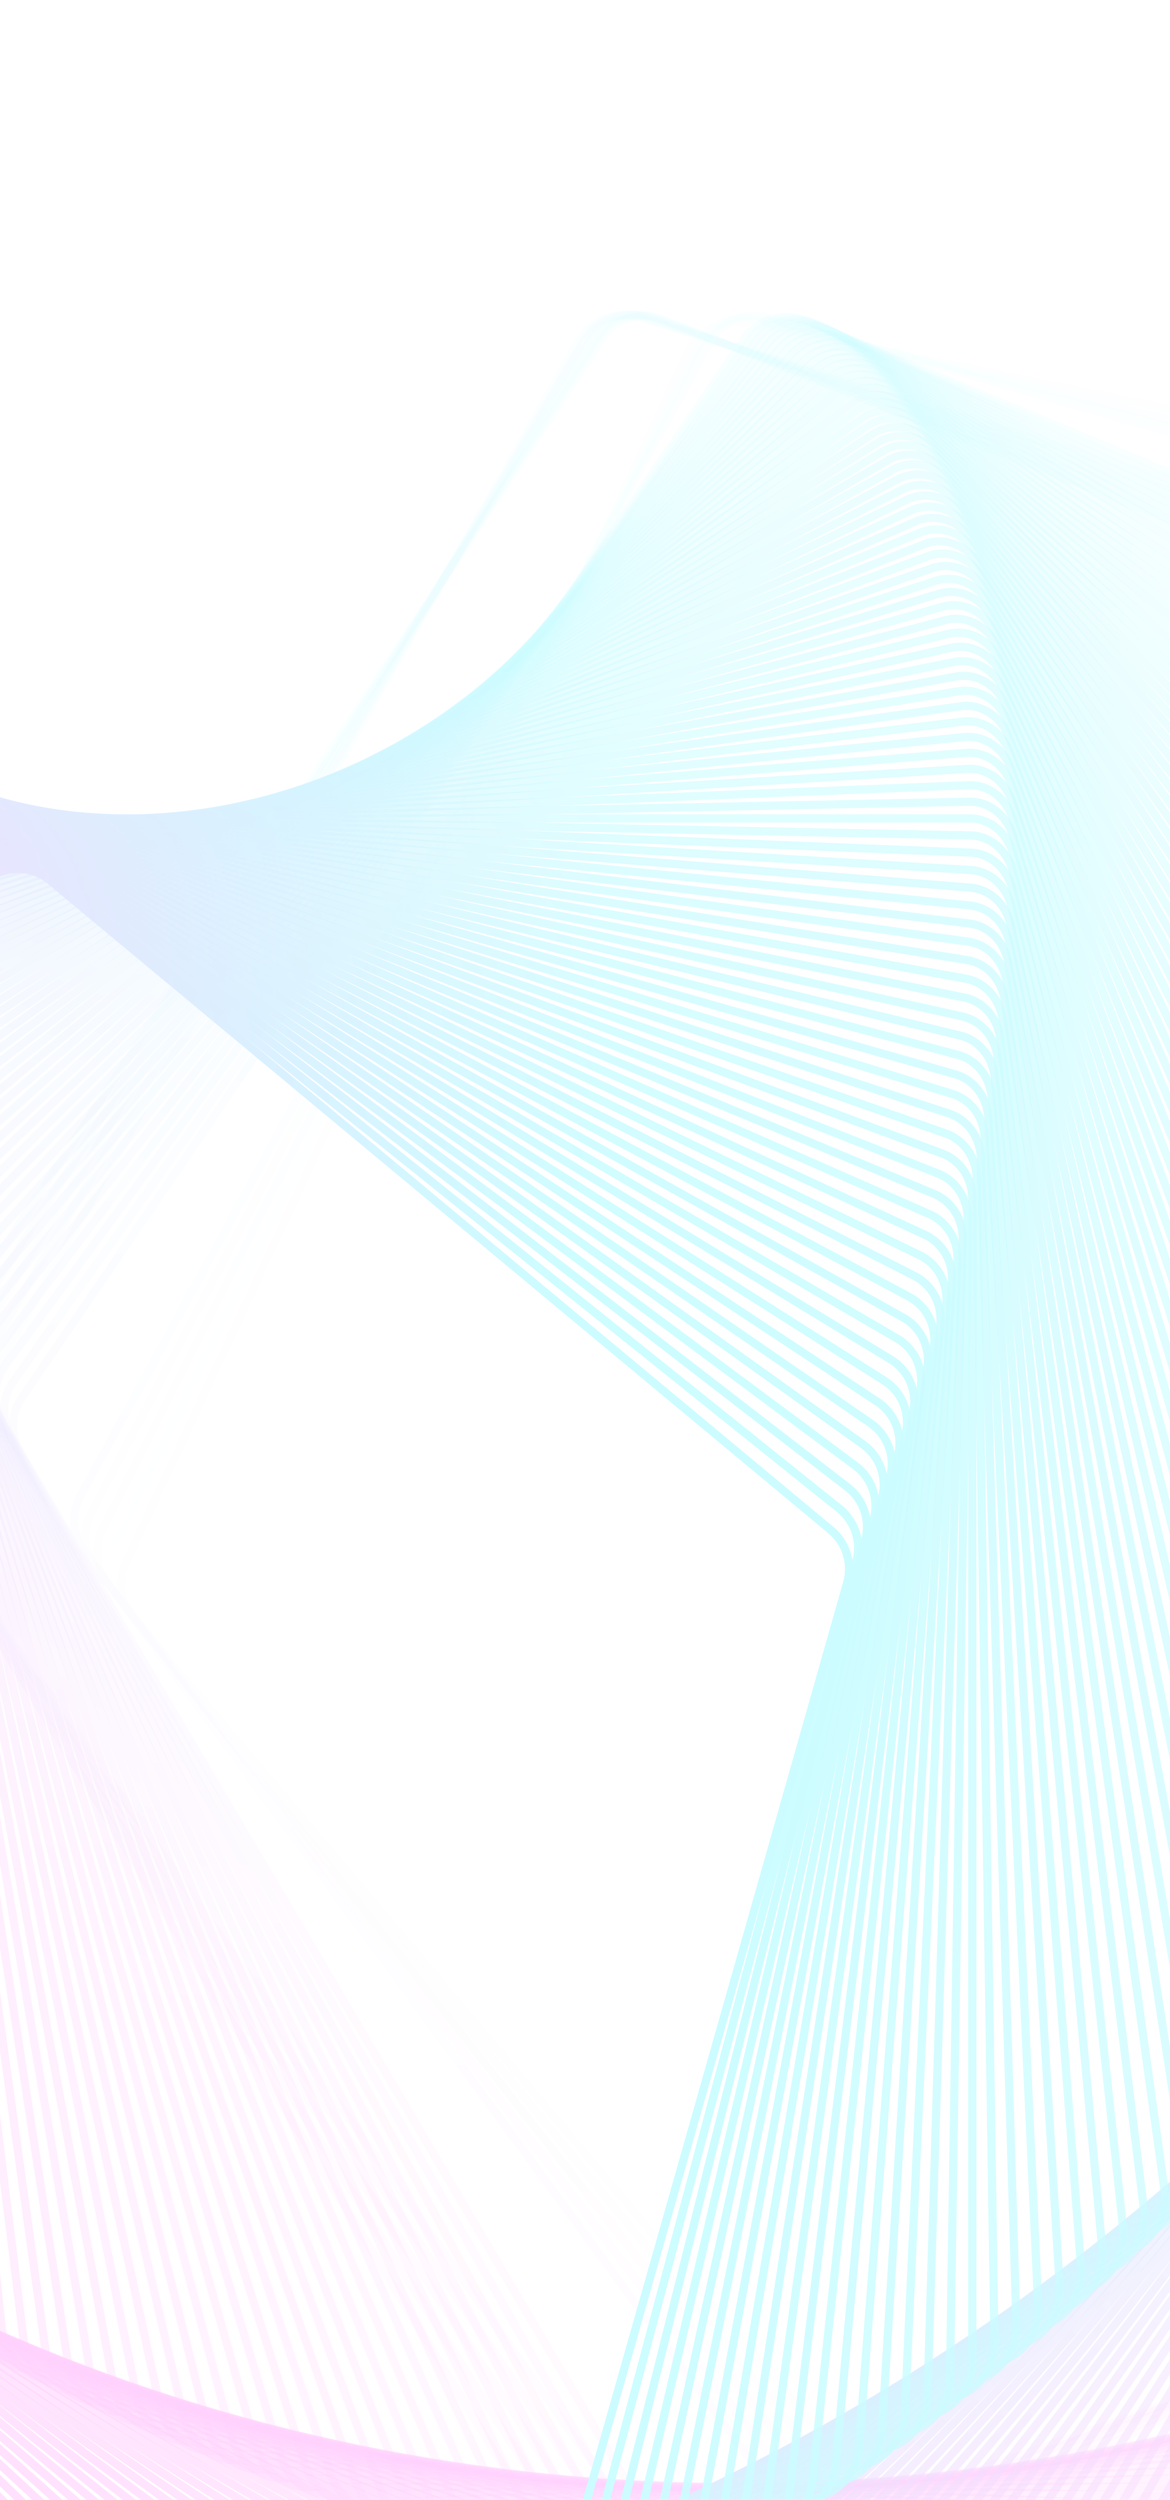 <svg width="428" height="914" viewBox="0 0 428 914" fill="none" xmlns="http://www.w3.org/2000/svg">
<g style="mix-blend-mode:luminosity" opacity="0.2">
<path opacity="0.01" d="M48.489 591.116C43.926 585.707 42.98 578.001 46.064 571.362L251.564 128.934C255.294 120.905 263.969 116.391 272.398 118.093L700.334 204.47C707.83 205.983 713.432 212.089 714.376 219.773L775.57 718.212C776.513 725.896 772.598 733.532 765.757 737.352L375.197 955.41C367.504 959.706 358.078 958.104 352.56 951.563L48.489 591.116Z" stroke="url(#paint0_linear_551_9973)" stroke-width="3"/>
<path opacity="0.02" d="M43.84 585.015C39.366 579.522 38.539 571.812 41.72 565.244L253.526 127.832C257.379 119.875 266.136 115.53 274.549 117.403L700.246 212.126C707.719 213.789 713.227 220 714.053 227.694L767.538 726.344C768.364 734.039 764.332 741.591 757.432 745.274L364.399 955.074C356.631 959.22 347.216 957.431 341.796 950.776L43.84 585.015Z" stroke="url(#paint1_linear_551_9973)" stroke-width="3"/>
<path opacity="0.03" d="M39.313 578.918C34.928 573.343 34.22 565.629 37.497 559.132L255.518 126.854C259.494 118.971 268.328 114.8 276.721 116.842L700.058 219.848C707.506 221.66 712.918 227.976 713.626 235.68L759.414 734.382C760.121 742.086 755.975 749.551 749.019 753.096L353.641 954.607C345.802 958.603 336.404 956.625 331.083 949.86L39.313 578.918Z" stroke="url(#paint2_linear_551_9973)" stroke-width="3"/>
<path opacity="0.04" d="M34.905 572.847C30.61 567.19 30.02 559.473 33.392 553.048L257.536 126.02C261.634 118.213 270.54 114.217 278.909 116.429L699.768 227.654C707.188 229.615 712.503 236.033 713.092 243.745L751.198 742.34C751.788 750.052 747.527 757.429 740.517 760.835L342.925 954.029C335.018 957.871 325.641 955.706 320.422 948.832L34.905 572.847Z" stroke="url(#paint3_linear_551_9973)" stroke-width="3"/>
<path opacity="0.051" d="M30.619 566.785C26.414 561.048 25.942 553.327 29.409 546.976L259.582 125.31C263.8 117.584 272.774 113.764 281.115 116.145L699.377 235.522C706.767 237.631 711.982 244.152 712.454 251.87L742.895 750.199C743.366 757.917 738.994 765.205 731.932 768.471L332.255 953.323C324.285 957.009 314.933 954.656 309.817 947.677L30.619 566.785Z" stroke="url(#paint4_linear_551_9973)" stroke-width="3"/>
<path opacity="0.061" d="M-23.547 560.742C-27.663 554.925 -28.016 547.203 -24.455 540.925L211.652 124.733C215.987 117.091 225.026 113.449 233.334 115.998L648.882 243.459C656.24 245.715 661.355 252.336 661.709 260.06L684.504 757.965C684.857 765.689 680.374 772.886 673.263 776.01L271.63 952.496C263.6 956.025 254.279 953.485 249.269 946.403L-23.547 560.742Z" stroke="url(#paint5_linear_551_9973)" stroke-width="3"/>
<path opacity="0.071" d="M-27.595 554.714C-31.619 548.819 -31.855 541.095 -28.2 534.892L213.743 124.282C218.195 116.726 227.293 113.265 235.565 115.98L648.284 251.454C655.606 253.857 660.62 260.577 660.855 268.304L676.027 765.63C676.262 773.357 671.67 780.461 664.513 783.444L261.054 951.544C252.968 954.913 243.682 952.187 238.78 945.004L-27.595 554.714Z" stroke="url(#paint6_linear_551_9973)" stroke-width="3"/>
<path opacity="0.081" d="M-31.525 548.719C-35.458 542.745 -35.575 535.021 -31.827 528.893L215.854 123.973C220.421 116.506 229.573 113.226 237.804 116.107L647.58 259.521C654.865 262.07 659.775 268.888 659.893 276.617L667.465 773.207C667.583 780.936 662.884 787.946 655.681 790.785L250.527 950.481C242.388 953.689 233.142 950.778 228.35 943.498L-31.525 548.719Z" stroke="url(#paint7_linear_551_9973)" stroke-width="3"/>
<path opacity="0.091" d="M-35.337 542.745C-39.178 536.694 -39.178 528.969 -35.337 522.918L217.982 123.792C222.663 116.417 231.864 113.321 240.051 116.366L646.771 267.644C654.016 270.339 658.822 277.254 658.822 284.983V780.681C658.822 788.41 654.016 795.325 646.771 798.02L240.051 949.298C231.864 952.343 222.663 949.247 217.982 941.872L-35.337 542.745Z" stroke="url(#paint8_linear_551_9973)" stroke-width="3"/>
<path opacity="0.101" d="M-39.033 536.793C-42.781 530.666 -42.663 522.941 -38.73 516.967L220.125 123.737C224.918 116.457 234.164 113.545 242.302 116.753L645.855 275.819C653.057 278.658 657.757 285.668 657.639 293.397L650.097 788.048C649.979 795.777 645.068 802.595 637.784 805.145L229.627 947.991C221.396 950.872 212.244 947.592 207.677 940.125L-39.033 536.793Z" stroke="url(#paint9_linear_551_9973)" stroke-width="3"/>
<path opacity="0.111" d="M7.389 530.88C3.734 524.677 3.97 516.953 7.994 511.057L272.283 123.823C277.185 116.641 286.471 113.915 294.558 117.284L694.833 284.058C701.991 287.04 706.583 294.144 706.347 301.871L691.294 795.322C691.058 803.049 686.045 809.769 678.722 812.172L269.26 946.577C260.988 949.292 251.89 945.831 247.438 938.275L7.389 530.88Z" stroke="url(#paint10_linear_551_9973)" stroke-width="3"/>
<path opacity="0.121" d="M3.927 524.994C0.366 518.717 0.719 510.994 4.834 505.177L274.453 124.037C279.463 116.955 288.784 114.415 296.814 117.944L693.704 292.345C700.814 295.47 705.297 302.667 704.944 310.39L682.415 802.487C682.061 810.211 676.946 816.831 669.588 819.088L258.948 945.044C250.64 947.592 241.602 943.951 237.266 936.308L3.927 524.994Z" stroke="url(#paint11_linear_551_9973)" stroke-width="3"/>
<path opacity="0.131" d="M0.58 519.141C-2.887 512.789 -2.415 505.069 1.79 499.332L276.633 124.381C281.749 117.402 291.101 115.049 299.071 118.735L692.467 300.681C699.528 303.947 703.901 311.235 703.429 318.953L673.461 809.546C672.99 817.264 667.774 823.785 660.384 825.894L248.696 943.395C240.355 945.776 231.38 941.956 227.163 934.23L0.58 519.141Z" stroke="url(#paint12_linear_551_9973)" stroke-width="3"/>
<path opacity="0.141" d="M-2.654 513.331C-6.026 506.906 -5.437 499.188 -1.141 493.532L278.819 124.863C284.038 117.99 293.416 115.824 301.322 119.666L691.119 309.072C698.129 312.478 702.39 319.856 701.8 327.567L664.432 816.505C663.843 824.216 658.528 830.635 651.108 832.596L238.501 941.64C230.132 943.852 221.225 939.855 217.128 932.049L-2.654 513.331Z" stroke="url(#paint13_linear_551_9973)" stroke-width="3"/>
<path opacity="0.152" d="M-5.773 507.555C-9.05 501.058 -8.341 493.343 -3.957 487.768L281.013 125.472C286.334 118.707 295.732 116.729 303.571 120.725L689.665 317.504C696.621 321.049 700.768 328.515 700.061 336.219L655.334 823.351C654.627 831.055 649.215 837.37 641.767 839.182L228.37 939.77C219.977 941.812 211.143 937.641 207.167 929.757L-5.773 507.555Z" stroke="url(#paint14_linear_551_9973)" stroke-width="3"/>
<path opacity="0.162" d="M-8.782 501.825C-11.963 495.257 -11.136 487.546 -6.661 482.054L283.208 126.218C288.628 119.564 298.043 117.774 305.811 121.92L688.099 325.985C694.999 329.668 699.03 337.219 698.205 344.914L646.164 830.093C645.339 837.788 639.831 843.999 632.358 845.662L218.3 937.795C209.886 939.667 201.129 935.323 197.276 927.366L-8.782 501.825Z" stroke="url(#paint15_linear_551_9973)" stroke-width="3"/>
<path opacity="0.172" d="M-11.679 496.131C-14.763 489.493 -13.816 481.786 -9.254 476.378L285.405 127.088C290.923 120.547 300.349 118.945 308.042 123.241L686.423 334.499C693.264 338.319 697.179 345.956 696.236 353.64L636.928 836.719C635.984 844.402 630.382 850.508 622.886 852.021L208.294 935.705C199.865 937.407 191.19 932.892 187.46 924.864L-11.679 496.131Z" stroke="url(#paint16_linear_551_9973)" stroke-width="3"/>
<path opacity="0.182" d="M-14.465 490.49C-17.451 483.781 -16.386 476.08 -11.735 470.756L287.602 128.097C293.215 121.671 302.647 120.257 310.263 124.699L684.637 343.06C691.417 347.015 695.215 354.735 694.153 362.406L627.625 843.239C626.564 850.91 620.868 856.909 613.352 858.272L198.356 933.514C189.914 935.045 181.325 930.363 177.721 922.266L-14.465 490.49Z" stroke="url(#paint17_linear_551_9973)" stroke-width="3"/>
<path opacity="0.192" d="M-17.143 484.899C-20.031 478.122 -18.845 470.426 -14.107 465.188L289.795 129.239C295.501 122.931 304.935 121.704 312.47 126.29L682.738 351.66C689.456 355.748 693.134 363.55 691.954 371.207L618.258 849.65C617.079 857.307 611.291 863.199 603.758 864.411L188.483 931.221C180.033 932.58 171.534 927.733 168.057 919.572L-17.143 484.899Z" stroke="url(#paint18_linear_551_9973)" stroke-width="3"/>
<path opacity="0.202" d="M-19.711 479.354C-22.5 472.508 -21.194 464.819 -16.368 459.668L291.985 130.508C297.781 124.32 307.213 123.28 314.663 128.007L680.73 360.289C687.382 364.51 690.939 372.392 689.642 380.034L608.83 855.943C607.533 863.585 601.655 869.367 594.106 870.428L178.682 928.818C170.228 930.007 161.823 924.997 158.473 916.775L-19.711 479.354Z" stroke="url(#paint19_linear_551_9973)" stroke-width="3"/>
<path opacity="0.212" d="M-22.172 473.862C-24.861 466.948 -23.435 459.267 -18.522 454.203L294.167 131.908C300.052 125.842 309.477 124.988 316.839 129.854L678.609 368.952C685.194 373.304 688.629 381.264 687.213 388.889L599.342 862.122C597.926 869.748 591.96 875.42 584.398 876.33L168.95 926.315C160.496 927.332 152.189 922.164 148.968 913.882L-22.172 473.862Z" stroke="url(#paint20_linear_551_9973)" stroke-width="3"/>
<path opacity="0.222" d="M-24.528 468.421C-27.116 461.441 -25.568 453.768 -20.569 448.793L296.341 133.436C302.312 127.495 311.725 126.826 318.996 131.827L676.376 377.642C682.891 382.123 686.203 390.159 684.668 397.766L589.795 868.184C588.261 875.791 582.207 881.352 574.635 882.111L159.291 923.708C150.84 924.554 142.636 919.23 139.544 910.893L-24.528 468.421Z" stroke="url(#paint21_linear_551_9973)" stroke-width="3"/>
<path opacity="0.232" d="M-26.778 463.047C-29.264 456.001 -27.595 448.337 -22.51 443.453L298.505 135.104C304.559 129.289 313.956 128.805 321.133 133.939L674.031 386.369C680.475 390.978 683.661 399.089 682.008 406.676L580.192 874.14C578.54 881.727 572.4 887.176 564.821 887.783L149.705 921.011C141.263 921.687 133.164 916.21 130.203 907.821L-26.778 463.047Z" stroke="url(#paint22_linear_551_9973)" stroke-width="3"/>
<path opacity="0.242" d="M-28.923 457.722C-31.307 450.612 -29.515 442.958 -24.345 438.165L300.656 136.893C306.791 131.206 316.169 130.905 323.249 136.169L671.574 395.113C677.944 399.848 681.004 408.031 679.233 415.597L570.536 879.97C568.765 887.536 562.541 892.871 554.956 893.326L140.196 918.209C131.765 918.715 123.775 913.087 120.946 904.65L-28.923 457.722Z" stroke="url(#paint23_linear_551_9973)" stroke-width="3"/>
<path opacity="0.253" d="M-30.966 452.461C-33.247 445.287 -31.332 437.644 -26.077 432.943L302.793 138.815C309.006 133.257 318.359 133.139 325.34 138.529L669.004 403.883C675.298 408.743 678.23 416.996 676.341 424.539L560.827 885.686C558.938 893.228 552.631 898.449 545.043 898.753L130.762 915.313C122.347 915.65 114.47 909.876 111.773 901.394L-30.966 452.461Z" stroke="url(#paint24_linear_551_9973)" stroke-width="3"/>
<path opacity="0.263" d="M-32.909 447.263C-35.086 440.026 -33.048 432.395 -27.708 427.789L304.911 140.866C311.201 135.44 320.525 135.502 327.404 141.016L666.319 412.674C672.536 417.657 675.339 425.979 673.331 433.497L551.067 891.284C549.059 898.801 542.67 903.907 535.082 904.058L121.405 912.324C113.009 912.492 105.249 906.575 102.685 898.051L-32.909 447.263Z" stroke="url(#paint25_linear_551_9973)" stroke-width="3"/>
<path opacity="0.273" d="M-34.751 442.123C-36.823 434.824 -34.66 427.206 -29.236 422.695L307.012 143.038C313.375 137.746 322.666 137.988 329.44 143.621L663.523 421.477C669.66 426.581 672.332 434.97 670.205 442.461L541.259 896.756C539.132 904.247 532.664 909.236 525.078 909.236L112.129 909.236C103.756 909.236 96.115 903.18 93.684 894.617L-34.751 442.123Z" stroke="url(#paint26_linear_551_9973)" stroke-width="3"/>
<path opacity="0.283" d="M-36.492 437.059C-38.458 429.7 -36.171 422.095 -30.663 417.681L309.094 145.349C315.528 140.192 324.782 140.611 331.449 146.362L660.615 430.305C666.67 435.529 669.21 443.983 666.965 451.445L531.406 902.118C529.161 909.581 522.614 914.453 515.032 914.301L102.935 906.067C94.588 905.9 87.07 899.708 84.774 891.11L-36.492 437.059Z" stroke="url(#paint27_linear_551_9973)" stroke-width="3"/>
<path opacity="0.293" d="M-38.137 432.058C-39.996 424.638 -37.583 417.049 -31.993 412.733L311.152 147.78C317.654 142.76 326.868 143.355 333.425 149.219L657.592 439.142C663.565 444.483 665.971 452.999 663.607 460.432L521.507 907.354C519.144 914.787 512.519 919.54 504.945 919.237L93.821 902.803C85.505 902.47 78.113 896.146 75.951 887.516L-38.137 432.058Z" stroke="url(#paint28_linear_551_9973)" stroke-width="3"/>
<path opacity="0.303" d="M-39.687 427.127C-41.437 419.648 -38.898 412.075 -33.225 407.859L313.184 150.339C319.753 145.456 328.922 146.225 335.368 152.2L654.456 447.99C660.343 453.447 662.614 462.023 660.133 469.424L511.566 912.469C509.084 919.87 502.383 924.504 494.818 924.05L84.791 899.451C76.509 898.954 69.245 892.502 67.218 883.843L-39.687 427.127Z" stroke="url(#paint29_linear_551_9973)" stroke-width="3"/>
<path opacity="0.313" d="M-41.141 422.271C-42.782 414.734 -40.116 407.179 -34.362 403.063L315.191 153.026C321.822 148.282 330.944 149.224 337.276 155.305L651.207 456.85C657.007 462.421 659.142 471.055 656.542 478.423L501.584 917.466C498.984 924.833 492.209 929.346 484.655 928.742L75.845 896.018C67.6 895.358 60.467 888.781 58.576 880.096L-41.141 422.271Z" stroke="url(#paint30_linear_551_9973)" stroke-width="3"/>
<path opacity="0.323" d="M-42.5 417.486C-44.031 409.893 -41.237 402.357 -35.402 398.343L317.171 155.835C323.863 151.233 332.933 152.345 339.149 158.53L647.847 465.715C653.558 471.398 655.556 480.088 652.837 487.42L491.566 922.338C488.847 929.671 481.999 934.062 474.46 933.307L66.988 892.498C58.783 891.677 51.784 884.98 50.028 876.272L-42.5 417.486Z" stroke="url(#paint31_linear_551_9973)" stroke-width="3"/>
<path opacity="0.333" d="M-43.768 412.778C-45.188 405.13 -42.265 397.615 -36.35 393.705L319.119 158.772C325.869 154.311 334.884 155.591 340.982 161.876L644.372 474.586C649.992 480.379 651.852 489.122 649.014 496.418L481.509 927.09C478.672 934.385 471.752 938.654 464.23 937.749L58.216 888.899C50.055 887.917 43.192 881.104 41.571 872.377L-43.768 412.778Z" stroke="url(#paint32_linear_551_9973)" stroke-width="3"/>
<path opacity="0.343" d="M-44.945 408.145C-46.253 400.443 -43.2 392.95 -37.205 389.145L321.036 161.829C327.841 157.511 336.799 158.957 342.777 165.339L640.785 483.456C646.314 489.358 648.033 498.152 645.077 505.408L471.42 931.716C468.464 938.973 461.474 943.118 453.971 942.063L49.533 885.217C41.42 884.077 34.695 877.152 33.21 868.409L-44.945 408.145Z" stroke="url(#paint33_linear_551_9973)" stroke-width="3"/>
<path opacity="0.354" d="M-46.034 403.592C-47.228 395.837 -44.046 388.367 -37.972 384.67L322.917 165.009C329.775 160.835 338.671 162.445 344.528 168.92L637.084 492.328C642.519 498.335 644.097 507.177 641.023 514.393L461.296 936.22C458.222 943.436 451.163 947.456 443.682 946.252L40.939 881.459C32.876 880.161 26.291 873.128 24.942 864.372L-46.034 403.592Z" stroke="url(#paint34_linear_551_9973)" stroke-width="3"/>
<path opacity="0.364" d="M-47.032 399.117C-48.113 391.31 -44.799 383.865 -38.647 380.277L324.765 168.31C331.673 164.281 340.504 166.052 346.239 172.617L633.274 501.194C638.612 507.306 640.048 516.194 636.856 523.367L451.144 940.598C447.951 947.771 440.825 951.666 433.368 950.314L32.438 877.622C24.428 876.169 17.985 869.032 16.772 860.266L-47.032 399.117Z" stroke="url(#paint35_linear_551_9973)" stroke-width="3"/>
<path opacity="0.374" d="M-47.947 394.726C-48.911 386.869 -45.466 379.452 -39.237 375.973L326.573 171.733C333.528 167.85 342.292 169.781 347.903 176.431L629.349 510.059C634.59 516.272 635.883 525.204 632.572 532.332L440.962 944.855C437.651 951.983 430.459 955.751 423.029 954.251L24.027 873.714C16.073 872.108 9.774 864.87 8.697 856.098L-47.947 394.726Z" stroke="url(#paint36_linear_551_9973)" stroke-width="3"/>
<path opacity="0.384" d="M-48.774 390.42C-49.622 382.514 -46.044 375.126 -39.738 371.76L328.344 175.279C335.344 171.542 344.038 173.629 349.523 180.363L625.315 518.917C630.458 525.23 631.606 534.203 628.177 541.285L430.756 948.988C427.327 956.07 420.071 959.71 412.669 958.063L15.711 869.735C7.816 867.978 1.663 860.644 0.721 851.869L-48.774 390.42Z" stroke="url(#paint37_linear_551_9973)" stroke-width="3"/>
<path opacity="0.394" d="M-49.521 386.197C-50.252 378.244 -46.541 370.886 -40.159 367.634L330.07 178.94C337.112 175.351 345.733 177.592 351.092 184.405L621.165 527.764C626.208 534.175 627.21 543.186 623.663 550.219L420.521 952.995C416.974 960.028 409.656 963.54 402.285 961.746L7.486 865.684C-0.348 863.778 -6.354 856.352 -7.16 847.576L-49.521 386.197Z" stroke="url(#paint38_linear_551_9973)" stroke-width="3"/>
<path opacity="0.404" d="M-50.184 382.059C-50.796 374.061 -46.951 366.736 -40.495 363.599L331.755 182.719C338.837 179.278 347.382 181.671 352.613 188.559L616.908 536.599C621.848 543.105 622.704 552.152 619.04 559.133L410.267 956.877C406.603 963.859 399.223 967.241 391.885 965.302L-0.642 861.564C-8.411 859.511 -14.268 851.997 -14.939 843.224L-50.184 382.059Z" stroke="url(#paint39_linear_551_9973)" stroke-width="3"/>
<path opacity="0.414" d="M-50.767 378.01C-51.258 369.968 -47.279 362.677 -40.749 359.658L333.396 186.615C340.514 183.323 348.982 185.865 354.084 192.826L612.54 545.42C617.377 552.02 618.086 561.1 614.303 568.028L399.993 960.635C396.211 967.564 388.771 970.815 381.469 968.731L-8.673 857.379C-16.375 855.181 -22.083 847.583 -22.618 838.816L-50.767 378.01Z" stroke="url(#paint40_linear_551_9973)" stroke-width="3"/>
<path opacity="0.424" d="M-51.27 374.054C-51.641 365.97 -47.526 358.716 -40.924 355.815L334.99 190.631C342.143 187.488 350.53 190.177 355.503 197.207L608.062 554.23C612.795 560.921 613.355 570.03 609.455 576.904L389.701 964.272C385.801 971.146 378.304 974.265 371.039 972.037L-16.606 853.135C-24.239 850.794 -29.796 843.116 -30.197 834.358L-51.27 374.054Z" stroke="url(#paint41_linear_551_9973)" stroke-width="3"/>
<path opacity="0.434" d="M-51.699 370.183C-51.947 362.059 -47.696 354.844 -41.022 352.064L336.535 194.756C343.719 191.762 352.023 194.595 356.866 201.691L603.472 563.016C608.1 569.795 608.51 578.932 604.493 585.749L379.391 967.778C375.374 974.595 367.82 977.582 360.595 975.211L-24.443 848.823C-32.004 846.341 -37.41 838.588 -37.676 829.842L-51.699 370.183Z" stroke="url(#paint42_linear_551_9973)" stroke-width="3"/>
<path opacity="0.444" d="M-52.051 366.403C-52.175 358.24 -47.788 351.067 -41.044 348.409L338.029 198.992C345.242 196.149 353.462 199.123 358.174 206.281L598.774 571.779C603.294 578.646 603.554 587.807 599.421 594.564L369.066 971.159C364.933 977.916 357.324 980.769 350.141 978.256L-32.181 844.451C-39.668 841.83 -44.921 834.006 -45.054 825.274L-52.051 366.403Z" stroke="url(#paint43_linear_551_9973)" stroke-width="3"/>
<path opacity="0.455" d="M-52.329 362.722C-52.329 354.522 -47.804 347.393 -40.992 344.859L339.472 203.347C346.712 200.654 354.845 203.767 359.425 210.984L593.968 580.526C598.379 587.477 598.488 596.66 594.239 603.355L358.73 974.42C354.48 981.116 346.817 983.835 339.679 981.18L-39.818 840.027C-47.229 837.271 -52.329 829.378 -52.329 820.664L-52.329 362.722Z" stroke="url(#paint44_linear_551_9973)" stroke-width="3"/>
<path opacity="0.465" d="M-52.535 359.132C-52.409 350.898 -47.747 343.815 -40.867 341.407L340.862 207.81C348.125 205.268 356.17 208.517 360.618 215.79L589.053 589.246C593.355 596.279 593.312 605.48 588.947 612.111L348.383 977.555C344.017 984.186 336.303 986.769 329.211 983.974L-47.355 835.546C-54.688 832.655 -59.634 824.699 -59.501 816.006L-52.535 359.132Z" stroke="url(#paint45_linear_551_9973)" stroke-width="3"/>
<path opacity="0.475" d="M-52.67 355.636C-52.418 347.369 -47.617 340.335 -40.671 338.055L342.196 212.38C349.481 209.989 357.435 213.372 361.751 220.697L584.031 597.936C588.222 605.049 588.027 614.265 583.546 620.83L338.027 980.562C333.546 987.127 325.781 989.574 318.739 986.639L-54.791 831.009C-62.044 827.987 -66.835 819.971 -66.571 811.301L-52.67 355.636Z" stroke="url(#paint46_linear_551_9973)" stroke-width="3"/>
<path opacity="0.485" d="M-52.738 352.241C-52.358 343.944 -47.419 336.962 -40.408 334.811L343.473 217.064C350.776 214.824 358.638 218.337 362.821 225.712L578.901 606.602C582.98 613.792 582.631 623.021 578.035 629.517L327.664 983.449C323.068 989.946 315.254 992.255 308.263 989.183L-62.125 826.427C-69.296 823.276 -73.933 815.203 -73.537 806.56L-52.738 352.241Z" stroke="url(#paint47_linear_551_9973)" stroke-width="3"/>
<path opacity="0.495" d="M-52.737 348.936C-52.229 340.61 -47.15 333.682 -40.076 331.663L344.692 221.845C352.012 219.756 359.78 223.398 363.83 230.818L573.666 615.227C577.632 622.492 577.129 631.73 572.419 638.156L317.297 986.204C312.586 992.63 304.726 994.8 297.787 991.591L-69.356 821.787C-76.443 818.509 -80.925 810.384 -80.399 801.77L-52.737 348.936Z" stroke="url(#paint48_linear_551_9973)" stroke-width="3"/>
<path opacity="0.505" d="M-52.671 345.741C-52.033 337.39 -46.815 330.519 -39.679 328.633L345.851 226.744C353.184 224.806 360.857 228.574 364.775 236.037L568.325 623.831C572.177 631.17 571.52 640.414 566.696 646.767L306.927 988.847C302.102 995.2 294.197 997.23 287.313 993.885L-76.483 817.113C-83.485 813.711 -87.812 805.538 -87.156 796.955L-52.671 345.741Z" stroke="url(#paint49_linear_551_9973)" stroke-width="3"/>
<path opacity="0.515" d="M-52.541 342.636C-51.773 334.261 -46.415 327.45 -39.22 325.699L346.948 231.737C354.293 229.949 361.869 233.84 365.653 241.344L562.879 632.389C566.616 639.798 565.804 649.045 560.867 655.322L296.555 991.355C291.618 997.632 283.669 999.523 276.842 996.043L-83.507 812.385C-90.421 808.861 -94.594 800.643 -93.809 792.094L-52.541 342.636Z" stroke="url(#paint50_linear_551_9973)" stroke-width="3"/>
<path opacity="0.525" d="M-52.35 339.636C-51.449 331.24 -45.952 324.492 -38.698 322.878L347.982 236.837C355.336 235.2 362.814 239.212 366.466 246.752L557.329 640.915C560.95 648.392 559.983 657.638 554.933 663.837L286.185 993.745C281.135 999.944 273.145 1001.69 266.377 998.08L-90.426 807.62C-97.252 803.977 -101.269 795.717 -100.356 787.205L-52.35 339.636Z" stroke="url(#paint51_linear_551_9973)" stroke-width="3"/>
<path opacity="0.535" d="M-52.098 336.738C-51.065 328.324 -45.428 321.642 -38.117 320.166L348.951 242.038C356.312 240.552 363.691 244.682 367.209 252.256L551.676 649.401C555.18 656.943 554.058 666.186 548.896 672.305L275.818 996.012C270.656 1002.13 262.626 1003.74 255.919 999.992L-97.24 802.816C-103.975 799.055 -107.838 790.758 -106.798 782.285L-52.098 336.738Z" stroke="url(#paint52_linear_551_9973)" stroke-width="3"/>
<path opacity="0.545" d="M-51.787 333.938C-50.621 325.507 -44.844 318.895 -37.479 317.559L349.854 247.333C357.219 245.998 364.498 250.243 367.883 257.849L545.921 657.839C549.306 665.445 548.028 674.681 542.756 680.717L265.455 998.151C260.183 1004.19 252.114 1005.65 245.47 1001.77L-103.948 797.969C-110.593 794.094 -114.301 785.762 -113.135 777.331L-51.787 333.938Z" stroke="url(#paint53_linear_551_9973)" stroke-width="3"/>
<path opacity="0.556" d="M-51.42 331.247C-50.119 322.803 -44.203 316.263 -36.785 315.069L350.69 252.732C358.057 251.547 365.234 255.905 368.487 263.539L540.064 666.239C543.33 673.906 541.896 683.132 536.513 689.082L255.099 1000.17C249.716 1006.12 241.612 1007.44 235.032 1003.44L-110.551 793.093C-117.102 789.106 -120.657 780.742 -119.365 772.356L-51.42 331.247Z" stroke="url(#paint54_linear_551_9973)" stroke-width="3"/>
<path opacity="0.566" d="M-50.996 328.659C-49.56 320.203 -43.505 313.739 -36.037 312.69L351.457 258.225C358.823 257.19 365.898 261.659 369.019 269.319L534.107 674.592C537.254 682.317 535.664 691.53 530.172 697.392L244.752 1002.07C239.26 1007.93 231.121 1009.11 224.609 1004.97L-117.046 788.183C-123.504 784.085 -126.905 775.695 -125.489 767.355L-50.996 328.659Z" stroke="url(#paint55_linear_551_9973)" stroke-width="3"/>
<path opacity="0.576" d="M-50.52 326.178C-48.948 317.715 -42.754 311.33 -35.237 310.426L352.153 263.817C359.517 262.931 366.489 267.508 369.477 275.191L528.05 682.9C531.077 690.681 529.33 699.877 523.73 705.649L234.415 1003.85C228.815 1009.62 220.644 1010.65 214.2 1006.39L-123.435 783.246C-129.798 779.04 -133.046 770.625 -131.506 762.334L-50.52 326.178Z" stroke="url(#paint56_linear_551_9973)" stroke-width="3"/>
<path opacity="0.586" d="M-49.992 323.8C-48.284 315.332 -41.951 309.03 -34.388 308.272L352.777 269.497C360.136 268.76 367.004 273.444 369.86 281.147L521.894 691.155C524.799 698.99 522.897 708.165 517.189 713.844L224.09 1005.51C218.382 1011.19 210.181 1012.07 203.807 1007.68L-129.717 778.277C-135.984 773.966 -139.08 765.53 -137.418 757.29L-49.992 323.8Z" stroke="url(#paint57_linear_551_9973)" stroke-width="3"/>
<path opacity="0.596" d="M-49.414 321.526C-47.569 313.056 -41.097 306.839 -33.49 306.23L353.329 275.266C360.681 274.678 367.443 279.465 370.169 287.186L515.641 699.354C518.424 707.241 516.366 716.392 510.552 721.976L213.779 1007.04C207.965 1012.62 199.735 1013.36 193.434 1008.85L-135.892 773.279C-142.061 768.866 -145.005 760.411 -143.222 752.225L-49.414 321.526Z" stroke="url(#paint58_linear_551_9973)" stroke-width="3"/>
<path opacity="0.606" d="M-48.787 319.366C-46.804 310.896 -40.195 304.769 -32.546 304.31L353.806 281.132C361.149 280.692 367.806 285.58 370.401 293.317L509.292 707.508C511.953 715.443 509.738 724.566 503.82 730.053L203.484 1008.46C197.566 1013.95 189.309 1014.53 183.082 1009.9L-141.958 768.265C-148.029 763.752 -150.822 755.281 -148.919 747.151L-48.787 319.366Z" stroke="url(#paint59_linear_551_9973)" stroke-width="3"/>
<path opacity="0.616" d="M-48.115 317.314C-45.994 308.848 -39.248 302.815 -31.559 302.507L354.207 287.086C361.538 286.793 368.089 291.78 370.553 299.531L502.845 715.606C505.383 723.587 503.013 732.68 496.991 738.066L193.205 1009.76C187.183 1015.15 178.902 1015.58 172.751 1010.83L-147.918 763.231C-153.891 758.619 -156.533 750.136 -154.511 742.064L-48.115 317.314Z" stroke="url(#paint60_linear_551_9973)" stroke-width="3"/>
<path opacity="0.626" d="M-47.397 315.367C-45.138 306.909 -38.256 300.972 -30.53 300.818L354.531 293.124C361.848 292.977 368.293 298.061 370.627 305.822L496.305 723.643C498.719 731.669 496.194 740.728 490.069 746.01L182.946 1010.94C176.822 1016.22 168.519 1016.5 162.445 1011.64L-153.769 758.175C-159.642 753.467 -162.135 744.974 -159.995 736.962L-47.397 315.367Z" stroke="url(#paint61_linear_551_9973)" stroke-width="3"/>
<path opacity="0.636" d="M-46.637 313.524C-44.239 305.075 -37.222 299.239 -29.462 299.239L-29.407 297.651L-29.462 299.239L354.776 299.239C362.078 299.239 368.415 304.418 370.62 312.187L489.671 731.616C491.961 739.683 489.28 748.704 483.055 753.881L172.708 1012C166.483 1017.17 158.16 1017.3 152.165 1012.32L-159.512 753.097C-165.286 748.295 -167.63 739.795 -165.373 731.845L-46.637 313.524L-47.974 313.093L-46.637 313.524Z" stroke="url(#paint62_linear_551_9973)" stroke-width="3"/>
<path opacity="0.646" d="M-45.837 311.798C-43.3 303.363 -36.148 297.631 -28.357 297.787L354.941 305.446C362.226 305.591 368.456 310.863 370.532 318.638L482.944 739.535C485.109 747.641 482.274 756.621 475.95 761.69L162.492 1012.94C156.167 1018.01 147.826 1017.99 141.913 1012.89L-165.148 748.013C-170.821 743.119 -173.017 734.615 -170.645 726.73L-45.837 311.798Z" stroke="url(#paint63_linear_551_9973)" stroke-width="3"/>
<path opacity="0.657" d="M-44.995 310.182C-42.319 301.765 -35.035 296.141 -27.215 296.453L355.027 311.734C362.292 312.024 368.414 317.386 370.363 325.166L476.127 747.393C478.166 755.535 475.178 764.47 468.756 769.429L152.301 1013.77C145.879 1018.73 137.522 1018.56 131.691 1013.34L-170.675 742.917C-176.246 737.934 -178.296 729.429 -175.81 721.609L-44.995 310.182Z" stroke="url(#paint64_linear_551_9973)" stroke-width="3"/>
<path opacity="0.667" d="M-44.116 308.673C-41.3 300.275 -33.886 294.763 -26.039 295.234L355.032 318.095C362.275 318.53 368.288 323.98 370.11 331.762L469.22 755.18C471.134 763.357 467.992 772.244 461.474 777.089L142.136 1014.48C135.618 1019.33 127.248 1019 121.501 1013.67L-176.093 737.808C-181.563 732.738 -183.466 724.233 -180.867 716.481L-44.116 308.673Z" stroke="url(#paint65_linear_551_9973)" stroke-width="3"/>
<path opacity="0.677" d="M-43.202 307.277C-40.246 298.903 -32.702 293.507 -24.832 294.137L354.953 324.538C362.173 325.116 368.077 330.652 369.772 338.434L462.224 762.905C464.012 771.114 460.717 779.949 454.105 784.679L131.999 1015.08C125.386 1019.81 117.006 1019.33 111.344 1013.89L-181.404 732.695C-186.771 727.539 -188.53 719.037 -185.819 711.356L-43.202 307.277Z" stroke="url(#paint66_linear_551_9973)" stroke-width="3"/>
<path opacity="0.687" d="M-42.253 305.99C-39.158 297.644 -31.486 292.367 -23.595 293.157L354.791 331.052C361.985 331.773 367.78 337.394 369.349 345.175L455.14 770.559C456.802 778.797 453.356 787.577 446.65 792.189L121.891 1015.57C115.186 1020.18 106.796 1019.54 101.222 1013.99L-186.607 727.574C-191.871 722.336 -193.486 713.839 -190.664 706.229L-42.253 305.99Z" stroke="url(#paint67_linear_551_9973)" stroke-width="3"/>
<path opacity="0.697" d="M-41.271 304.817C-38.037 296.501 -30.239 291.347 -22.33 292.299L354.543 337.643C361.71 338.505 367.396 344.21 368.84 351.986L447.971 778.147C449.505 786.411 445.909 795.132 439.113 799.623L111.814 1015.94C105.019 1020.43 96.623 1019.64 91.138 1013.98L-191.701 722.454C-196.862 717.134 -198.335 708.645 -195.404 701.109L-41.271 304.817Z" stroke="url(#paint68_linear_551_9973)" stroke-width="3"/>
<path opacity="0.707" d="M-40.26 303.757C-36.886 295.475 -28.965 290.448 -21.042 291.562L354.209 344.305C361.347 345.309 366.923 351.094 368.243 358.865L440.715 785.663C442.122 793.952 438.376 802.61 431.491 806.979L101.769 1016.2C94.884 1020.57 86.485 1019.62 81.09 1013.86L-196.689 717.334C-201.747 711.935 -203.078 703.456 -200.039 695.995L-40.26 303.757Z" stroke="url(#paint69_linear_551_9973)" stroke-width="3"/>
<path opacity="0.717" d="M-39.22 302.801C-35.708 294.558 -27.664 289.662 -19.73 290.938L353.787 351.03C360.894 352.174 366.361 358.038 367.557 365.802L433.375 793.1C434.655 801.411 430.76 810.003 423.789 814.246L91.757 1016.34C84.786 1020.58 76.385 1019.48 71.082 1013.61L-201.571 712.209C-206.524 706.733 -207.715 698.266 -204.569 690.882L-39.22 302.801Z" stroke="url(#paint70_linear_551_9973)" stroke-width="3"/>
<path opacity="0.727" d="M-38.152 301.971C-34.501 293.769 -26.338 289.008 -18.396 290.448L353.279 357.835C360.354 359.118 365.71 365.06 366.783 372.815L425.954 800.475C427.107 808.805 423.064 817.328 416.008 821.444L81.783 1016.39C74.727 1020.5 66.328 1019.24 61.117 1013.27L-206.343 707.102C-211.193 701.55 -212.244 693.097 -208.992 685.791L-38.152 301.971Z" stroke="url(#paint71_linear_551_9973)" stroke-width="3"/>
<path opacity="0.737" d="M-37.058 301.245C-33.269 293.089 -24.989 288.466 -17.042 290.07L352.683 364.698C359.723 366.119 364.97 372.137 365.92 379.881L418.452 807.766C419.477 816.114 415.289 824.563 408.151 828.549L71.846 1016.32C64.708 1020.3 56.313 1018.88 51.197 1012.81L-211.008 701.993C-215.754 696.368 -216.666 687.93 -213.311 680.705L-37.058 301.245Z" stroke="url(#paint72_linear_551_9973)" stroke-width="3"/>
<path opacity="0.747" d="M-35.941 300.635C-32.015 292.528 -23.621 288.047 -15.671 289.816L351.996 371.627C359 373.185 364.136 379.277 364.966 387.009L410.87 814.982C411.767 823.345 407.434 831.718 400.216 835.571L61.947 1016.14C54.729 1019.99 46.34 1018.41 41.32 1012.25L-215.568 696.897C-220.209 691.199 -220.985 682.779 -217.526 675.636L-35.941 300.635Z" stroke="url(#paint73_linear_551_9973)" stroke-width="3"/>
<path opacity="0.758" d="M-34.802 300.138C-30.739 292.083 -22.234 287.748 -14.286 289.682L351.218 378.617C358.184 380.312 363.211 386.477 363.919 394.195L403.209 822.119C403.978 830.494 399.502 838.788 392.206 842.507L52.088 1015.85C44.792 1019.57 36.412 1017.83 31.49 1011.57L-220.023 691.811C-224.559 686.044 -225.198 677.642 -221.637 670.582L-34.802 300.138Z" stroke="url(#paint74_linear_551_9973)" stroke-width="3"/>
<path opacity="0.768" d="M-33.641 299.748C-29.443 291.749 -20.829 287.563 -12.886 289.663L350.352 385.66C357.278 387.49 362.194 393.727 362.783 401.43L395.474 829.17C396.114 837.555 391.496 845.765 384.125 849.347L42.273 1015.46C34.901 1019.04 26.534 1017.14 21.71 1010.79L-224.369 686.733C-228.801 680.897 -229.305 672.517 -225.644 665.541L-33.641 299.748Z" stroke="url(#paint75_linear_551_9973)" stroke-width="3"/>
<path opacity="0.778" d="M-32.463 299.483C-28.13 291.544 -19.411 287.512 -11.476 289.776L349.392 392.773C356.277 394.738 361.082 401.044 361.552 408.731L387.661 836.151C388.174 844.543 383.416 852.668 375.971 856.111L32.499 1014.97C25.055 1018.41 16.702 1016.35 11.979 1009.9L-228.612 681.682C-232.939 675.78 -233.309 667.422 -229.548 660.533L-32.463 299.483Z" stroke="url(#paint76_linear_551_9973)" stroke-width="3"/>
<path opacity="0.788" d="M-31.268 299.324C-26.801 291.45 -17.98 287.574 -10.058 290.004L348.338 399.935C355.181 402.033 359.876 408.408 360.227 416.077L379.774 843.043C380.159 851.44 375.262 859.475 367.748 862.777L22.771 1014.37C15.256 1017.67 6.921 1015.45 2.298 1008.91L-232.75 676.644C-236.972 670.676 -237.209 662.342 -233.351 655.541L-31.268 299.324Z" stroke="url(#paint77_linear_551_9973)" stroke-width="3"/>
<path opacity="0.798" d="M-30.058 299.277C-25.458 291.47 -16.539 287.754 -8.632 290.35L-8.117 288.875L-8.632 290.35L347.192 407.148C353.991 409.379 358.575 415.821 358.808 423.471L371.815 849.848C372.071 858.248 367.038 866.189 359.456 869.348L13.088 1013.66C5.506 1016.82 -2.809 1014.44 -7.329 1007.82L-236.784 671.623C-240.901 665.591 -241.006 657.284 -237.051 650.571L-30.058 299.277L-31.281 298.526L-30.058 299.277Z" stroke="url(#paint78_linear_551_9973)" stroke-width="3"/>
<path opacity="0.808" d="M-28.834 299.346C-24.103 291.611 -15.089 288.058 -7.2 290.819L345.952 414.415C352.705 416.778 357.179 423.286 357.295 430.915L363.785 856.57C363.913 864.97 358.746 872.816 351.099 875.83L3.453 1012.86C-4.193 1015.87 -12.485 1013.33 -16.902 1006.62L-240.714 666.628C-244.725 660.534 -244.7 652.253 -240.65 645.631L-28.834 299.346Z" stroke="url(#paint79_linear_551_9973)" stroke-width="3"/>
<path opacity="0.818" d="M-27.599 299.526C-22.737 291.866 -13.633 288.48 -5.766 291.406L344.617 421.73C351.323 424.224 355.686 430.796 355.686 438.403L355.686 863.204C355.686 871.602 350.385 879.348 342.677 882.215L-6.133 1011.95C-13.841 1014.82 -22.107 1012.12 -26.419 1005.33L-244.541 661.655C-248.448 655.5 -248.293 647.248 -244.148 640.718L-27.599 299.526Z" stroke="url(#paint80_linear_551_9973)" stroke-width="3"/>
<path opacity="0.828" d="M-26.354 299.825C-21.363 292.244 -12.172 289.027 -4.331 292.117L343.187 429.096C349.844 431.72 354.096 438.355 353.981 445.94L347.518 869.754C347.39 878.147 341.959 885.791 334.192 888.509L-15.669 1010.95C-23.436 1013.67 -31.672 1010.81 -35.879 1003.94L-248.266 656.714C-252.067 650.5 -251.784 642.278 -247.546 635.841L-26.354 299.825Z" stroke="url(#paint81_linear_551_9973)" stroke-width="3"/>
<path opacity="0.838" d="M-25.099 300.228C-19.981 292.73 -10.707 289.685 -2.896 292.94L341.662 436.499C348.27 439.252 352.411 445.949 352.18 453.51L339.285 876.207C339.029 884.593 333.47 892.131 325.647 894.699L-25.152 1009.85C-32.975 1012.42 -41.179 1009.4 -45.279 1002.44L-251.889 651.793C-255.584 645.522 -255.173 637.33 -250.844 630.987L-25.099 300.228Z" stroke="url(#paint82_linear_551_9973)" stroke-width="3"/>
<path opacity="0.848" d="M-23.839 300.749C-18.596 293.337 -9.243 290.469 -1.465 293.886L340.04 443.951C346.596 446.831 350.625 453.589 350.28 461.125L330.986 882.574C330.602 890.951 324.917 898.38 317.04 900.796L-34.584 1008.65C-42.46 1011.07 -50.629 1007.89 -54.62 1000.85L-255.412 646.909C-259.002 640.58 -258.464 632.421 -254.045 626.174L-23.839 300.749Z" stroke="url(#paint83_linear_551_9973)" stroke-width="3"/>
<path opacity="0.859" d="M-22.573 301.386C-17.206 294.064 -7.779 291.374 -0.037 294.954L338.321 451.445C344.824 454.453 348.743 461.271 348.284 468.78L322.624 888.852C322.113 897.218 316.303 904.535 308.377 906.798L-43.96 1007.36C-51.886 1009.62 -60.017 1006.28 -63.899 999.171L-258.834 642.06C-262.318 635.676 -261.655 627.55 -257.146 621.4L-22.573 301.386Z" stroke="url(#paint84_linear_551_9973)" stroke-width="3"/>
<path opacity="0.869" d="M-21.303 302.132C-15.815 294.905 -6.317 292.395 1.384 296.137L336.506 458.976C342.955 462.109 346.762 468.986 346.19 476.468L314.2 895.035C313.562 903.386 307.631 910.59 299.658 912.697L-53.281 1005.97C-61.254 1008.08 -69.343 1004.58 -73.115 997.395L-262.156 637.243C-265.535 630.805 -264.747 622.714 -260.151 616.662L-21.303 302.132Z" stroke="url(#paint85_linear_551_9973)" stroke-width="3"/>
<path opacity="0.879" d="M-20.031 302.987C-14.422 295.857 -4.86 293.53 2.797 297.433L334.594 466.539C340.987 469.797 344.683 476.732 343.999 484.185L305.718 901.119C304.952 909.454 298.902 916.54 290.886 918.491L-62.544 1004.49C-70.56 1006.44 -78.605 1002.78 -82.266 995.523L-265.379 632.459C-268.653 625.968 -267.74 617.913 -263.058 611.959L-20.031 302.987Z" stroke="url(#paint86_linear_551_9973)" stroke-width="3"/>
<path opacity="0.889" d="M-18.761 303.96C-13.035 296.93 -3.412 294.789 4.198 298.851L332.582 474.142C338.919 477.524 342.503 484.515 341.706 491.939L297.174 907.115C296.282 915.431 290.116 922.397 282.059 924.19L-71.751 1002.92C-79.808 1004.71 -87.805 1000.9 -91.353 993.567L-268.507 627.72C-271.674 621.178 -270.639 613.159 -265.871 607.306L-18.761 303.96Z" stroke="url(#paint87_linear_551_9973)" stroke-width="3"/>
<path opacity="0.899" d="M-17.491 305.041C-11.65 298.116 -1.971 296.163 5.587 300.383L330.473 481.774C336.751 485.279 340.223 492.326 339.316 499.72L288.575 913.011C287.557 921.306 281.276 928.15 273.182 929.784L-80.898 1001.25C-88.991 1002.89 -96.938 998.915 -100.373 991.519L-271.536 623.018C-274.598 616.426 -273.441 608.444 -268.589 602.693L-17.491 305.041Z" stroke="url(#paint88_linear_551_9973)" stroke-width="3"/>
<path opacity="0.909" d="M-16.224 306.24C-10.269 299.423 -0.54 297.659 6.964 302.036L328.266 489.442C334.485 493.069 337.845 500.171 336.826 507.533L279.922 918.816C278.777 927.088 272.385 933.807 264.258 935.28L-89.983 999.507C-98.11 1000.98 -106.003 996.852 -109.324 989.389L-274.469 618.365C-277.425 611.724 -276.146 603.781 -271.211 598.131L-16.224 306.24Z" stroke="url(#paint89_linear_551_9973)" stroke-width="3"/>
<path opacity="0.919" d="M-14.963 307.543C-8.897 300.837 0.878 299.265 8.323 303.796L325.96 497.131C332.118 500.879 335.366 508.034 334.237 515.365L271.213 924.517C269.943 932.763 263.442 939.354 255.285 940.666L-99.007 997.665C-107.164 998.978 -115 994.693 -118.207 987.167L-277.308 613.751C-280.158 607.061 -278.759 599.157 -273.742 593.612L-14.963 307.543Z" stroke="url(#paint90_linear_551_9973)" stroke-width="3"/>
<path opacity="0.929" d="M-13.707 308.959C-7.533 302.368 2.282 300.989 9.665 305.674L323.555 504.848C329.65 508.715 332.786 515.924 331.547 523.221L262.454 930.121C261.058 938.339 254.451 944.8 246.267 945.95L-107.968 995.74C-116.152 996.89 -123.928 992.451 -127.019 984.864L-280.052 609.185C-282.796 602.448 -281.277 594.585 -276.18 589.144L-13.707 308.959Z" stroke="url(#paint91_linear_551_9973)" stroke-width="3"/>
<path opacity="0.939" d="M-12.461 310.489C-6.181 304.016 3.669 302.831 10.987 307.668L321.05 512.591C327.082 516.578 330.105 523.839 328.756 531.102L253.643 935.629C252.122 943.817 245.413 950.145 237.205 951.133L-116.866 993.733C-125.073 994.721 -132.786 990.127 -135.76 982.481L-282.705 604.671C-285.343 597.887 -283.705 590.066 -278.528 584.73L-12.461 310.489Z" stroke="url(#paint92_linear_551_9973)" stroke-width="3"/>
<path opacity="0.949" d="M-11.222 312.133C-4.838 305.781 5.041 304.791 12.291 309.778L318.448 520.36C324.416 524.465 327.326 531.777 325.868 539.005L244.786 941.04C243.141 949.195 236.331 955.389 228.104 956.213L-125.696 991.647C-133.923 992.47 -141.569 987.724 -144.426 980.02L-285.262 600.21C-287.794 593.382 -286.038 585.602 -280.784 580.374L-11.222 312.133Z" stroke="url(#paint93_linear_551_9973)" stroke-width="3"/>
<path opacity="0.96" d="M-9.996 313.877C-3.512 307.65 6.392 306.857 13.569 311.991L315.745 528.139C321.647 532.361 324.443 539.723 322.877 546.916L235.88 946.341C234.111 954.461 227.204 960.519 218.961 961.179L-134.462 989.469C-142.705 990.129 -150.282 985.231 -153.02 977.472L-287.732 595.793C-290.157 588.921 -288.283 581.184 -282.952 576.063L-9.996 313.877Z" stroke="url(#paint94_linear_551_9973)" stroke-width="3"/>
<path opacity="0.97" d="M-8.783 315.736C-2.201 309.636 7.722 309.04 14.824 314.32L312.943 535.941C318.777 540.278 321.46 547.69 319.785 554.846L226.929 951.546C225.037 959.628 218.036 965.547 209.78 966.042L-143.16 987.216C-151.416 987.712 -158.92 982.663 -161.539 974.851L-290.111 591.435C-292.43 584.519 -290.438 576.827 -285.032 571.815L-8.783 315.736Z" stroke="url(#paint95_linear_551_9973)" stroke-width="3"/>
<path opacity="0.98" d="M-7.584 317.704C-0.908 311.734 9.029 311.337 16.052 316.76L310.041 543.758C315.807 548.21 318.376 555.671 316.593 562.789L217.935 956.648C215.92 964.691 208.827 970.469 200.562 970.8L-151.79 984.885C-160.054 985.215 -167.482 980.018 -169.982 972.155L-292.401 587.133C-294.613 580.175 -292.505 572.527 -287.024 567.625L-7.584 317.704Z" stroke="url(#paint96_linear_551_9973)" stroke-width="3"/>
<path opacity="0.99" d="M-6.401 319.78C0.366 313.942 10.311 313.744 17.253 319.307L307.04 551.586C312.737 556.153 315.191 563.662 313.301 570.741L208.899 961.646C206.762 969.648 199.581 975.283 191.311 975.448L-160.349 982.475C-168.619 982.64 -175.968 977.295 -178.348 969.384L-294.603 582.888C-296.709 575.888 -294.485 568.286 -288.931 563.495L-6.401 319.78Z" stroke="url(#paint97_linear_551_9973)" stroke-width="3"/>
<path d="M-5.236 321.96C1.62 316.258 11.568 316.258 18.423 321.96L303.94 559.423C309.566 564.102 311.905 571.658 309.907 578.698L199.823 966.537C197.565 974.495 190.298 979.986 182.026 979.986H-168.839C-177.111 979.986 -184.377 974.495 -186.636 966.537L-296.72 578.698C-298.718 571.658 -296.379 564.102 -290.752 559.423L-5.236 321.96Z" stroke="url(#paint98_linear_551_9973)" stroke-width="3"/>
</g>
<defs>
<linearGradient id="paint0_linear_551_9973" x1="463.051" y1="780.625" x2="377.923" y2="251.493" gradientUnits="userSpaceOnUse">
<stop stop-color="#FF1CF7"/>
<stop offset="1" stop-color="#00F0FF"/>
</linearGradient>
<linearGradient id="paint1_linear_551_9973" x1="454.692" y1="782.413" x2="380.181" y2="252.293" gradientUnits="userSpaceOnUse">
<stop stop-color="#FF1CF7"/>
<stop offset="1" stop-color="#00F0FF"/>
</linearGradient>
<linearGradient id="paint2_linear_551_9973" x1="446.339" y1="784.114" x2="382.469" y2="253.266" gradientUnits="userSpaceOnUse">
<stop stop-color="#FF1CF7"/>
<stop offset="1" stop-color="#00F0FF"/>
</linearGradient>
<linearGradient id="paint3_linear_551_9973" x1="437.992" y1="785.745" x2="384.78" y2="254.431" gradientUnits="userSpaceOnUse">
<stop stop-color="#FF1CF7"/>
<stop offset="1" stop-color="#00F0FF"/>
</linearGradient>
<linearGradient id="paint4_linear_551_9973" x1="429.655" y1="787.29" x2="387.108" y2="255.772" gradientUnits="userSpaceOnUse">
<stop stop-color="#FF1CF7"/>
<stop offset="1" stop-color="#00F0FF"/>
</linearGradient>
<linearGradient id="paint5_linear_551_9973" x1="371.326" y1="788.755" x2="339.443" y2="257.297" gradientUnits="userSpaceOnUse">
<stop stop-color="#FF1CF7"/>
<stop offset="1" stop-color="#00F0FF"/>
</linearGradient>
<linearGradient id="paint6_linear_551_9973" x1="363.009" y1="790.134" x2="341.777" y2="259" gradientUnits="userSpaceOnUse">
<stop stop-color="#FF1CF7"/>
<stop offset="1" stop-color="#00F0FF"/>
</linearGradient>
<linearGradient id="paint7_linear_551_9973" x1="354.703" y1="791.442" x2="344.102" y2="260.895" gradientUnits="userSpaceOnUse">
<stop stop-color="#FF1CF7"/>
<stop offset="1" stop-color="#00F0FF"/>
</linearGradient>
<linearGradient id="paint8_linear_551_9973" x1="346.41" y1="792.667" x2="346.41" y2="262.971" gradientUnits="userSpaceOnUse">
<stop stop-color="#FF1CF7"/>
<stop offset="1" stop-color="#00F0FF"/>
</linearGradient>
<linearGradient id="paint9_linear_551_9973" x1="338.132" y1="793.807" x2="348.693" y2="265.222" gradientUnits="userSpaceOnUse">
<stop stop-color="#FF1CF7"/>
<stop offset="1" stop-color="#00F0FF"/>
</linearGradient>
<linearGradient id="paint10_linear_551_9973" x1="379.869" y1="794.877" x2="400.945" y2="267.663" gradientUnits="userSpaceOnUse">
<stop stop-color="#FF1CF7"/>
<stop offset="1" stop-color="#00F0FF"/>
</linearGradient>
<linearGradient id="paint11_linear_551_9973" x1="371.624" y1="795.864" x2="403.155" y2="270.279" gradientUnits="userSpaceOnUse">
<stop stop-color="#FF1CF7"/>
<stop offset="1" stop-color="#00F0FF"/>
</linearGradient>
<linearGradient id="paint12_linear_551_9973" x1="363.397" y1="796.771" x2="405.318" y2="273.07" gradientUnits="userSpaceOnUse">
<stop stop-color="#FF1CF7"/>
<stop offset="1" stop-color="#00F0FF"/>
</linearGradient>
<linearGradient id="paint13_linear_551_9973" x1="355.188" y1="797.607" x2="407.423" y2="276.041" gradientUnits="userSpaceOnUse">
<stop stop-color="#FF1CF7"/>
<stop offset="1" stop-color="#00F0FF"/>
</linearGradient>
<linearGradient id="paint14_linear_551_9973" x1="347.001" y1="798.36" x2="409.467" y2="279.18" gradientUnits="userSpaceOnUse">
<stop stop-color="#FF1CF7"/>
<stop offset="1" stop-color="#00F0FF"/>
</linearGradient>
<linearGradient id="paint15_linear_551_9973" x1="338.834" y1="799.043" x2="411.438" y2="282.491" gradientUnits="userSpaceOnUse">
<stop stop-color="#FF1CF7"/>
<stop offset="1" stop-color="#00F0FF"/>
</linearGradient>
<linearGradient id="paint16_linear_551_9973" x1="330.69" y1="799.642" x2="413.332" y2="285.96" gradientUnits="userSpaceOnUse">
<stop stop-color="#FF1CF7"/>
<stop offset="1" stop-color="#00F0FF"/>
</linearGradient>
<linearGradient id="paint17_linear_551_9973" x1="322.57" y1="800.172" x2="415.142" y2="289.595" gradientUnits="userSpaceOnUse">
<stop stop-color="#FF1CF7"/>
<stop offset="1" stop-color="#00F0FF"/>
</linearGradient>
<linearGradient id="paint18_linear_551_9973" x1="314.474" y1="800.631" x2="416.859" y2="293.389" gradientUnits="userSpaceOnUse">
<stop stop-color="#FF1CF7"/>
<stop offset="1" stop-color="#00F0FF"/>
</linearGradient>
<linearGradient id="paint19_linear_551_9973" x1="306.405" y1="801.011" x2="418.481" y2="297.33" gradientUnits="userSpaceOnUse">
<stop stop-color="#FF1CF7"/>
<stop offset="1" stop-color="#00F0FF"/>
</linearGradient>
<linearGradient id="paint20_linear_551_9973" x1="298.363" y1="801.318" x2="419.999" y2="301.418" gradientUnits="userSpaceOnUse">
<stop stop-color="#FF1CF7"/>
<stop offset="1" stop-color="#00F0FF"/>
</linearGradient>
<linearGradient id="paint21_linear_551_9973" x1="290.349" y1="801.551" x2="421.408" y2="305.645" gradientUnits="userSpaceOnUse">
<stop stop-color="#FF1CF7"/>
<stop offset="1" stop-color="#00F0FF"/>
</linearGradient>
<linearGradient id="paint22_linear_551_9973" x1="282.364" y1="801.721" x2="422.703" y2="310.016" gradientUnits="userSpaceOnUse">
<stop stop-color="#FF1CF7"/>
<stop offset="1" stop-color="#00F0FF"/>
</linearGradient>
<linearGradient id="paint23_linear_551_9973" x1="274.411" y1="801.812" x2="423.881" y2="314.509" gradientUnits="userSpaceOnUse">
<stop stop-color="#FF1CF7"/>
<stop offset="1" stop-color="#00F0FF"/>
</linearGradient>
<linearGradient id="paint24_linear_551_9973" x1="266.488" y1="801.836" x2="424.934" y2="319.129" gradientUnits="userSpaceOnUse">
<stop stop-color="#FF1CF7"/>
<stop offset="1" stop-color="#00F0FF"/>
</linearGradient>
<linearGradient id="paint25_linear_551_9973" x1="258.596" y1="801.791" x2="425.859" y2="323.867" gradientUnits="userSpaceOnUse">
<stop stop-color="#FF1CF7"/>
<stop offset="1" stop-color="#00F0FF"/>
</linearGradient>
<linearGradient id="paint26_linear_551_9973" x1="250.739" y1="801.67" x2="426.654" y2="328.71" gradientUnits="userSpaceOnUse">
<stop stop-color="#FF1CF7"/>
<stop offset="1" stop-color="#00F0FF"/>
</linearGradient>
<linearGradient id="paint27_linear_551_9973" x1="242.917" y1="801.492" x2="427.316" y2="333.669" gradientUnits="userSpaceOnUse">
<stop stop-color="#FF1CF7"/>
<stop offset="1" stop-color="#00F0FF"/>
</linearGradient>
<linearGradient id="paint28_linear_551_9973" x1="235.129" y1="801.241" x2="427.838" y2="338.719" gradientUnits="userSpaceOnUse">
<stop stop-color="#FF1CF7"/>
<stop offset="1" stop-color="#00F0FF"/>
</linearGradient>
<linearGradient id="paint29_linear_551_9973" x1="227.378" y1="800.925" x2="428.221" y2="343.862" gradientUnits="userSpaceOnUse">
<stop stop-color="#FF1CF7"/>
<stop offset="1" stop-color="#00F0FF"/>
</linearGradient>
<linearGradient id="paint30_linear_551_9973" x1="219.663" y1="800.546" x2="428.461" y2="349.094" gradientUnits="userSpaceOnUse">
<stop stop-color="#FF1CF7"/>
<stop offset="1" stop-color="#00F0FF"/>
</linearGradient>
<linearGradient id="paint31_linear_551_9973" x1="211.989" y1="800.101" x2="428.558" y2="354.402" gradientUnits="userSpaceOnUse">
<stop stop-color="#FF1CF7"/>
<stop offset="1" stop-color="#00F0FF"/>
</linearGradient>
<linearGradient id="paint32_linear_551_9973" x1="204.352" y1="799.594" x2="428.509" y2="359.784" gradientUnits="userSpaceOnUse">
<stop stop-color="#FF1CF7"/>
<stop offset="1" stop-color="#00F0FF"/>
</linearGradient>
<linearGradient id="paint33_linear_551_9973" x1="196.756" y1="799.023" x2="428.314" y2="365.23" gradientUnits="userSpaceOnUse">
<stop stop-color="#FF1CF7"/>
<stop offset="1" stop-color="#00F0FF"/>
</linearGradient>
<linearGradient id="paint34_linear_551_9973" x1="189.2" y1="798.39" x2="427.97" y2="370.735" gradientUnits="userSpaceOnUse">
<stop stop-color="#FF1CF7"/>
<stop offset="1" stop-color="#00F0FF"/>
</linearGradient>
<linearGradient id="paint35_linear_551_9973" x1="181.687" y1="797.696" x2="427.48" y2="376.291" gradientUnits="userSpaceOnUse">
<stop stop-color="#FF1CF7"/>
<stop offset="1" stop-color="#00F0FF"/>
</linearGradient>
<linearGradient id="paint36_linear_551_9973" x1="174.216" y1="796.944" x2="426.841" y2="381.896" gradientUnits="userSpaceOnUse">
<stop stop-color="#FF1CF7"/>
<stop offset="1" stop-color="#00F0FF"/>
</linearGradient>
<linearGradient id="paint37_linear_551_9973" x1="166.79" y1="796.135" x2="426.056" y2="387.543" gradientUnits="userSpaceOnUse">
<stop stop-color="#FF1CF7"/>
<stop offset="1" stop-color="#00F0FF"/>
</linearGradient>
<linearGradient id="paint38_linear_551_9973" x1="159.405" y1="795.267" x2="425.122" y2="393.221" gradientUnits="userSpaceOnUse">
<stop stop-color="#FF1CF7"/>
<stop offset="1" stop-color="#00F0FF"/>
</linearGradient>
<linearGradient id="paint39_linear_551_9973" x1="152.068" y1="794.341" x2="424.044" y2="398.926" gradientUnits="userSpaceOnUse">
<stop stop-color="#FF1CF7"/>
<stop offset="1" stop-color="#00F0FF"/>
</linearGradient>
<linearGradient id="paint40_linear_551_9973" x1="144.777" y1="793.36" x2="422.821" y2="404.654" gradientUnits="userSpaceOnUse">
<stop stop-color="#FF1CF7"/>
<stop offset="1" stop-color="#00F0FF"/>
</linearGradient>
<linearGradient id="paint41_linear_551_9973" x1="137.533" y1="792.33" x2="421.456" y2="410.403" gradientUnits="userSpaceOnUse">
<stop stop-color="#FF1CF7"/>
<stop offset="1" stop-color="#00F0FF"/>
</linearGradient>
<linearGradient id="paint42_linear_551_9973" x1="130.335" y1="791.24" x2="419.947" y2="416.158" gradientUnits="userSpaceOnUse">
<stop stop-color="#FF1CF7"/>
<stop offset="1" stop-color="#00F0FF"/>
</linearGradient>
<linearGradient id="paint43_linear_551_9973" x1="123.185" y1="790.097" x2="418.3" y2="421.917" gradientUnits="userSpaceOnUse">
<stop stop-color="#FF1CF7"/>
<stop offset="1" stop-color="#00F0FF"/>
</linearGradient>
<linearGradient id="paint44_linear_551_9973" x1="116.085" y1="788.908" x2="416.515" y2="427.683" gradientUnits="userSpaceOnUse">
<stop stop-color="#FF1CF7"/>
<stop offset="1" stop-color="#00F0FF"/>
</linearGradient>
<linearGradient id="paint45_linear_551_9973" x1="109.035" y1="787.667" x2="414.596" y2="433.442" gradientUnits="userSpaceOnUse">
<stop stop-color="#FF1CF7"/>
<stop offset="1" stop-color="#00F0FF"/>
</linearGradient>
<linearGradient id="paint46_linear_551_9973" x1="102.035" y1="786.375" x2="412.544" y2="439.19" gradientUnits="userSpaceOnUse">
<stop stop-color="#FF1CF7"/>
<stop offset="1" stop-color="#00F0FF"/>
</linearGradient>
<linearGradient id="paint47_linear_551_9973" x1="95.085" y1="785.04" x2="410.361" y2="444.93" gradientUnits="userSpaceOnUse">
<stop stop-color="#FF1CF7"/>
<stop offset="1" stop-color="#00F0FF"/>
</linearGradient>
<linearGradient id="paint48_linear_551_9973" x1="88.188" y1="783.649" x2="408.053" y2="450.644" gradientUnits="userSpaceOnUse">
<stop stop-color="#FF1CF7"/>
<stop offset="1" stop-color="#00F0FF"/>
</linearGradient>
<linearGradient id="paint49_linear_551_9973" x1="81.342" y1="782.225" x2="405.621" y2="456.349" gradientUnits="userSpaceOnUse">
<stop stop-color="#FF1CF7"/>
<stop offset="1" stop-color="#00F0FF"/>
</linearGradient>
<linearGradient id="paint50_linear_551_9973" x1="74.549" y1="780.746" x2="403.069" y2="462.018" gradientUnits="userSpaceOnUse">
<stop stop-color="#FF1CF7"/>
<stop offset="1" stop-color="#00F0FF"/>
</linearGradient>
<linearGradient id="paint51_linear_551_9973" x1="67.811" y1="779.229" x2="400.399" y2="467.664" gradientUnits="userSpaceOnUse">
<stop stop-color="#FF1CF7"/>
<stop offset="1" stop-color="#00F0FF"/>
</linearGradient>
<linearGradient id="paint52_linear_551_9973" x1="61.125" y1="777.669" x2="397.615" y2="473.279" gradientUnits="userSpaceOnUse">
<stop stop-color="#FF1CF7"/>
<stop offset="1" stop-color="#00F0FF"/>
</linearGradient>
<linearGradient id="paint53_linear_551_9973" x1="54.494" y1="776.064" x2="394.721" y2="478.853" gradientUnits="userSpaceOnUse">
<stop stop-color="#FF1CF7"/>
<stop offset="1" stop-color="#00F0FF"/>
</linearGradient>
<linearGradient id="paint54_linear_551_9973" x1="47.919" y1="774.425" x2="391.72" y2="484.396" gradientUnits="userSpaceOnUse">
<stop stop-color="#FF1CF7"/>
<stop offset="1" stop-color="#00F0FF"/>
</linearGradient>
<linearGradient id="paint55_linear_551_9973" x1="41.399" y1="772.745" x2="388.616" y2="489.897" gradientUnits="userSpaceOnUse">
<stop stop-color="#FF1CF7"/>
<stop offset="1" stop-color="#00F0FF"/>
</linearGradient>
<linearGradient id="paint56_linear_551_9973" x1="34.935" y1="771.031" x2="385.413" y2="495.359" gradientUnits="userSpaceOnUse">
<stop stop-color="#FF1CF7"/>
<stop offset="1" stop-color="#00F0FF"/>
</linearGradient>
<linearGradient id="paint57_linear_551_9973" x1="28.528" y1="769.278" x2="382.113" y2="500.773" gradientUnits="userSpaceOnUse">
<stop stop-color="#FF1CF7"/>
<stop offset="1" stop-color="#00F0FF"/>
</linearGradient>
<linearGradient id="paint58_linear_551_9973" x1="22.178" y1="767.487" x2="378.721" y2="506.137" gradientUnits="userSpaceOnUse">
<stop stop-color="#FF1CF7"/>
<stop offset="1" stop-color="#00F0FF"/>
</linearGradient>
<linearGradient id="paint59_linear_551_9973" x1="15.886" y1="765.669" x2="375.241" y2="511.46" gradientUnits="userSpaceOnUse">
<stop stop-color="#FF1CF7"/>
<stop offset="1" stop-color="#00F0FF"/>
</linearGradient>
<linearGradient id="paint60_linear_551_9973" x1="9.65" y1="763.819" x2="371.675" y2="516.735" gradientUnits="userSpaceOnUse">
<stop stop-color="#FF1CF7"/>
<stop offset="1" stop-color="#00F0FF"/>
</linearGradient>
<linearGradient id="paint61_linear_551_9973" x1="3.473" y1="761.936" x2="368.028" y2="521.956" gradientUnits="userSpaceOnUse">
<stop stop-color="#FF1CF7"/>
<stop offset="1" stop-color="#00F0FF"/>
</linearGradient>
<linearGradient id="paint62_linear_551_9973" x1="-2.646" y1="760.016" x2="364.303" y2="527.119" gradientUnits="userSpaceOnUse">
<stop stop-color="#FF1CF7"/>
<stop offset="1" stop-color="#00F0FF"/>
</linearGradient>
<linearGradient id="paint63_linear_551_9973" x1="-8.707" y1="758.076" x2="360.503" y2="532.238" gradientUnits="userSpaceOnUse">
<stop stop-color="#FF1CF7"/>
<stop offset="1" stop-color="#00F0FF"/>
</linearGradient>
<linearGradient id="paint64_linear_551_9973" x1="-14.707" y1="756.108" x2="356.634" y2="537.304" gradientUnits="userSpaceOnUse">
<stop stop-color="#FF1CF7"/>
<stop offset="1" stop-color="#00F0FF"/>
</linearGradient>
<linearGradient id="paint65_linear_551_9973" x1="-20.647" y1="754.11" x2="352.698" y2="542.311" gradientUnits="userSpaceOnUse">
<stop stop-color="#FF1CF7"/>
<stop offset="1" stop-color="#00F0FF"/>
</linearGradient>
<linearGradient id="paint66_linear_551_9973" x1="-26.528" y1="752.091" x2="348.697" y2="547.268" gradientUnits="userSpaceOnUse">
<stop stop-color="#FF1CF7"/>
<stop offset="1" stop-color="#00F0FF"/>
</linearGradient>
<linearGradient id="paint67_linear_551_9973" x1="-32.349" y1="750.045" x2="344.637" y2="552.168" gradientUnits="userSpaceOnUse">
<stop stop-color="#FF1CF7"/>
<stop offset="1" stop-color="#00F0FF"/>
</linearGradient>
<linearGradient id="paint68_linear_551_9973" x1="-38.109" y1="747.98" x2="340.52" y2="557.016" gradientUnits="userSpaceOnUse">
<stop stop-color="#FF1CF7"/>
<stop offset="1" stop-color="#00F0FF"/>
</linearGradient>
<linearGradient id="paint69_linear_551_9973" x1="-43.81" y1="745.894" x2="336.348" y2="561.811" gradientUnits="userSpaceOnUse">
<stop stop-color="#FF1CF7"/>
<stop offset="1" stop-color="#00F0FF"/>
</linearGradient>
<linearGradient id="paint70_linear_551_9973" x1="-49.451" y1="743.781" x2="332.124" y2="566.545" gradientUnits="userSpaceOnUse">
<stop stop-color="#FF1CF7"/>
<stop offset="1" stop-color="#00F0FF"/>
</linearGradient>
<linearGradient id="paint71_linear_551_9973" x1="-55.029" y1="741.663" x2="327.855" y2="571.239" gradientUnits="userSpaceOnUse">
<stop stop-color="#FF1CF7"/>
<stop offset="1" stop-color="#00F0FF"/>
</linearGradient>
<linearGradient id="paint72_linear_551_9973" x1="-60.546" y1="739.519" x2="323.542" y2="575.872" gradientUnits="userSpaceOnUse">
<stop stop-color="#FF1CF7"/>
<stop offset="1" stop-color="#00F0FF"/>
</linearGradient>
<linearGradient id="paint73_linear_551_9973" x1="-66.003" y1="737.363" x2="319.186" y2="580.456" gradientUnits="userSpaceOnUse">
<stop stop-color="#FF1CF7"/>
<stop offset="1" stop-color="#00F0FF"/>
</linearGradient>
<linearGradient id="paint74_linear_551_9973" x1="-71.399" y1="735.191" x2="314.79" y2="584.988" gradientUnits="userSpaceOnUse">
<stop stop-color="#FF1CF7"/>
<stop offset="1" stop-color="#00F0FF"/>
</linearGradient>
<linearGradient id="paint75_linear_551_9973" x1="-76.732" y1="733.001" x2="310.36" y2="589.464" gradientUnits="userSpaceOnUse">
<stop stop-color="#FF1CF7"/>
<stop offset="1" stop-color="#00F0FF"/>
</linearGradient>
<linearGradient id="paint76_linear_551_9973" x1="-82.004" y1="730.81" x2="305.896" y2="593.903" gradientUnits="userSpaceOnUse">
<stop stop-color="#FF1CF7"/>
<stop offset="1" stop-color="#00F0FF"/>
</linearGradient>
<linearGradient id="paint77_linear_551_9973" x1="-87.216" y1="728.602" x2="301.4" y2="598.288" gradientUnits="userSpaceOnUse">
<stop stop-color="#FF1CF7"/>
<stop offset="1" stop-color="#00F0FF"/>
</linearGradient>
<linearGradient id="paint78_linear_551_9973" x1="-92.365" y1="726.383" x2="296.875" y2="602.623" gradientUnits="userSpaceOnUse">
<stop stop-color="#FF1CF7"/>
<stop offset="1" stop-color="#00F0FF"/>
</linearGradient>
<linearGradient id="paint79_linear_551_9973" x1="-97.453" y1="724.159" x2="292.324" y2="606.917" gradientUnits="userSpaceOnUse">
<stop stop-color="#FF1CF7"/>
<stop offset="1" stop-color="#00F0FF"/>
</linearGradient>
<linearGradient id="paint80_linear_551_9973" x1="-102.48" y1="721.926" x2="287.749" y2="611.164" gradientUnits="userSpaceOnUse">
<stop stop-color="#FF1CF7"/>
<stop offset="1" stop-color="#00F0FF"/>
</linearGradient>
<linearGradient id="paint81_linear_551_9973" x1="-107.445" y1="719.692" x2="283.151" y2="615.374" gradientUnits="userSpaceOnUse">
<stop stop-color="#FF1CF7"/>
<stop offset="1" stop-color="#00F0FF"/>
</linearGradient>
<linearGradient id="paint82_linear_551_9973" x1="-112.347" y1="717.446" x2="278.534" y2="619.534" gradientUnits="userSpaceOnUse">
<stop stop-color="#FF1CF7"/>
<stop offset="1" stop-color="#00F0FF"/>
</linearGradient>
<linearGradient id="paint83_linear_551_9973" x1="-117.19" y1="715.202" x2="273.897" y2="623.66" gradientUnits="userSpaceOnUse">
<stop stop-color="#FF1CF7"/>
<stop offset="1" stop-color="#00F0FF"/>
</linearGradient>
<linearGradient id="paint84_linear_551_9973" x1="-121.971" y1="712.96" x2="269.244" y2="627.751" gradientUnits="userSpaceOnUse">
<stop stop-color="#FF1CF7"/>
<stop offset="1" stop-color="#00F0FF"/>
</linearGradient>
<linearGradient id="paint85_linear_551_9973" x1="-126.69" y1="710.713" x2="264.576" y2="631.803" gradientUnits="userSpaceOnUse">
<stop stop-color="#FF1CF7"/>
<stop offset="1" stop-color="#00F0FF"/>
</linearGradient>
<linearGradient id="paint86_linear_551_9973" x1="-131.347" y1="708.463" x2="259.895" y2="635.816" gradientUnits="userSpaceOnUse">
<stop stop-color="#FF1CF7"/>
<stop offset="1" stop-color="#00F0FF"/>
</linearGradient>
<linearGradient id="paint87_linear_551_9973" x1="-135.946" y1="706.221" x2="255.2" y2="639.803" gradientUnits="userSpaceOnUse">
<stop stop-color="#FF1CF7"/>
<stop offset="1" stop-color="#00F0FF"/>
</linearGradient>
<linearGradient id="paint88_linear_551_9973" x1="-140.483" y1="703.98" x2="250.495" y2="643.756" gradientUnits="userSpaceOnUse">
<stop stop-color="#FF1CF7"/>
<stop offset="1" stop-color="#00F0FF"/>
</linearGradient>
<linearGradient id="paint89_linear_551_9973" x1="-144.958" y1="701.748" x2="245.781" y2="647.685" gradientUnits="userSpaceOnUse">
<stop stop-color="#FF1CF7"/>
<stop offset="1" stop-color="#00F0FF"/>
</linearGradient>
<linearGradient id="paint90_linear_551_9973" x1="-149.374" y1="699.515" x2="241.058" y2="651.581" gradientUnits="userSpaceOnUse">
<stop stop-color="#FF1CF7"/>
<stop offset="1" stop-color="#00F0FF"/>
</linearGradient>
<linearGradient id="paint91_linear_551_9973" x1="-153.73" y1="697.291" x2="236.326" y2="655.453" gradientUnits="userSpaceOnUse">
<stop stop-color="#FF1CF7"/>
<stop offset="1" stop-color="#00F0FF"/>
</linearGradient>
<linearGradient id="paint92_linear_551_9973" x1="-158.027" y1="695.079" x2="231.587" y2="659.306" gradientUnits="userSpaceOnUse">
<stop stop-color="#FF1CF7"/>
<stop offset="1" stop-color="#00F0FF"/>
</linearGradient>
<linearGradient id="paint93_linear_551_9973" x1="-162.261" y1="692.879" x2="226.844" y2="663.14" gradientUnits="userSpaceOnUse">
<stop stop-color="#FF1CF7"/>
<stop offset="1" stop-color="#00F0FF"/>
</linearGradient>
<linearGradient id="paint94_linear_551_9973" x1="-166.439" y1="690.681" x2="222.094" y2="666.947" gradientUnits="userSpaceOnUse">
<stop stop-color="#FF1CF7"/>
<stop offset="1" stop-color="#00F0FF"/>
</linearGradient>
<linearGradient id="paint95_linear_551_9973" x1="-170.557" y1="688.499" x2="217.339" y2="670.741" gradientUnits="userSpaceOnUse">
<stop stop-color="#FF1CF7"/>
<stop offset="1" stop-color="#00F0FF"/>
</linearGradient>
<linearGradient id="paint96_linear_551_9973" x1="-174.616" y1="686.331" x2="212.578" y2="674.52" gradientUnits="userSpaceOnUse">
<stop stop-color="#FF1CF7"/>
<stop offset="1" stop-color="#00F0FF"/>
</linearGradient>
<linearGradient id="paint97_linear_551_9973" x1="-178.617" y1="684.176" x2="207.814" y2="678.284" gradientUnits="userSpaceOnUse">
<stop stop-color="#FF1CF7"/>
<stop offset="1" stop-color="#00F0FF"/>
</linearGradient>
<linearGradient id="paint98_linear_551_9973" x1="-182.559" y1="682.033" x2="203.045" y2="682.033" gradientUnits="userSpaceOnUse">
<stop stop-color="#FF1CF7"/>
<stop offset="1" stop-color="#00F0FF"/>
</linearGradient>
</defs>
</svg>
